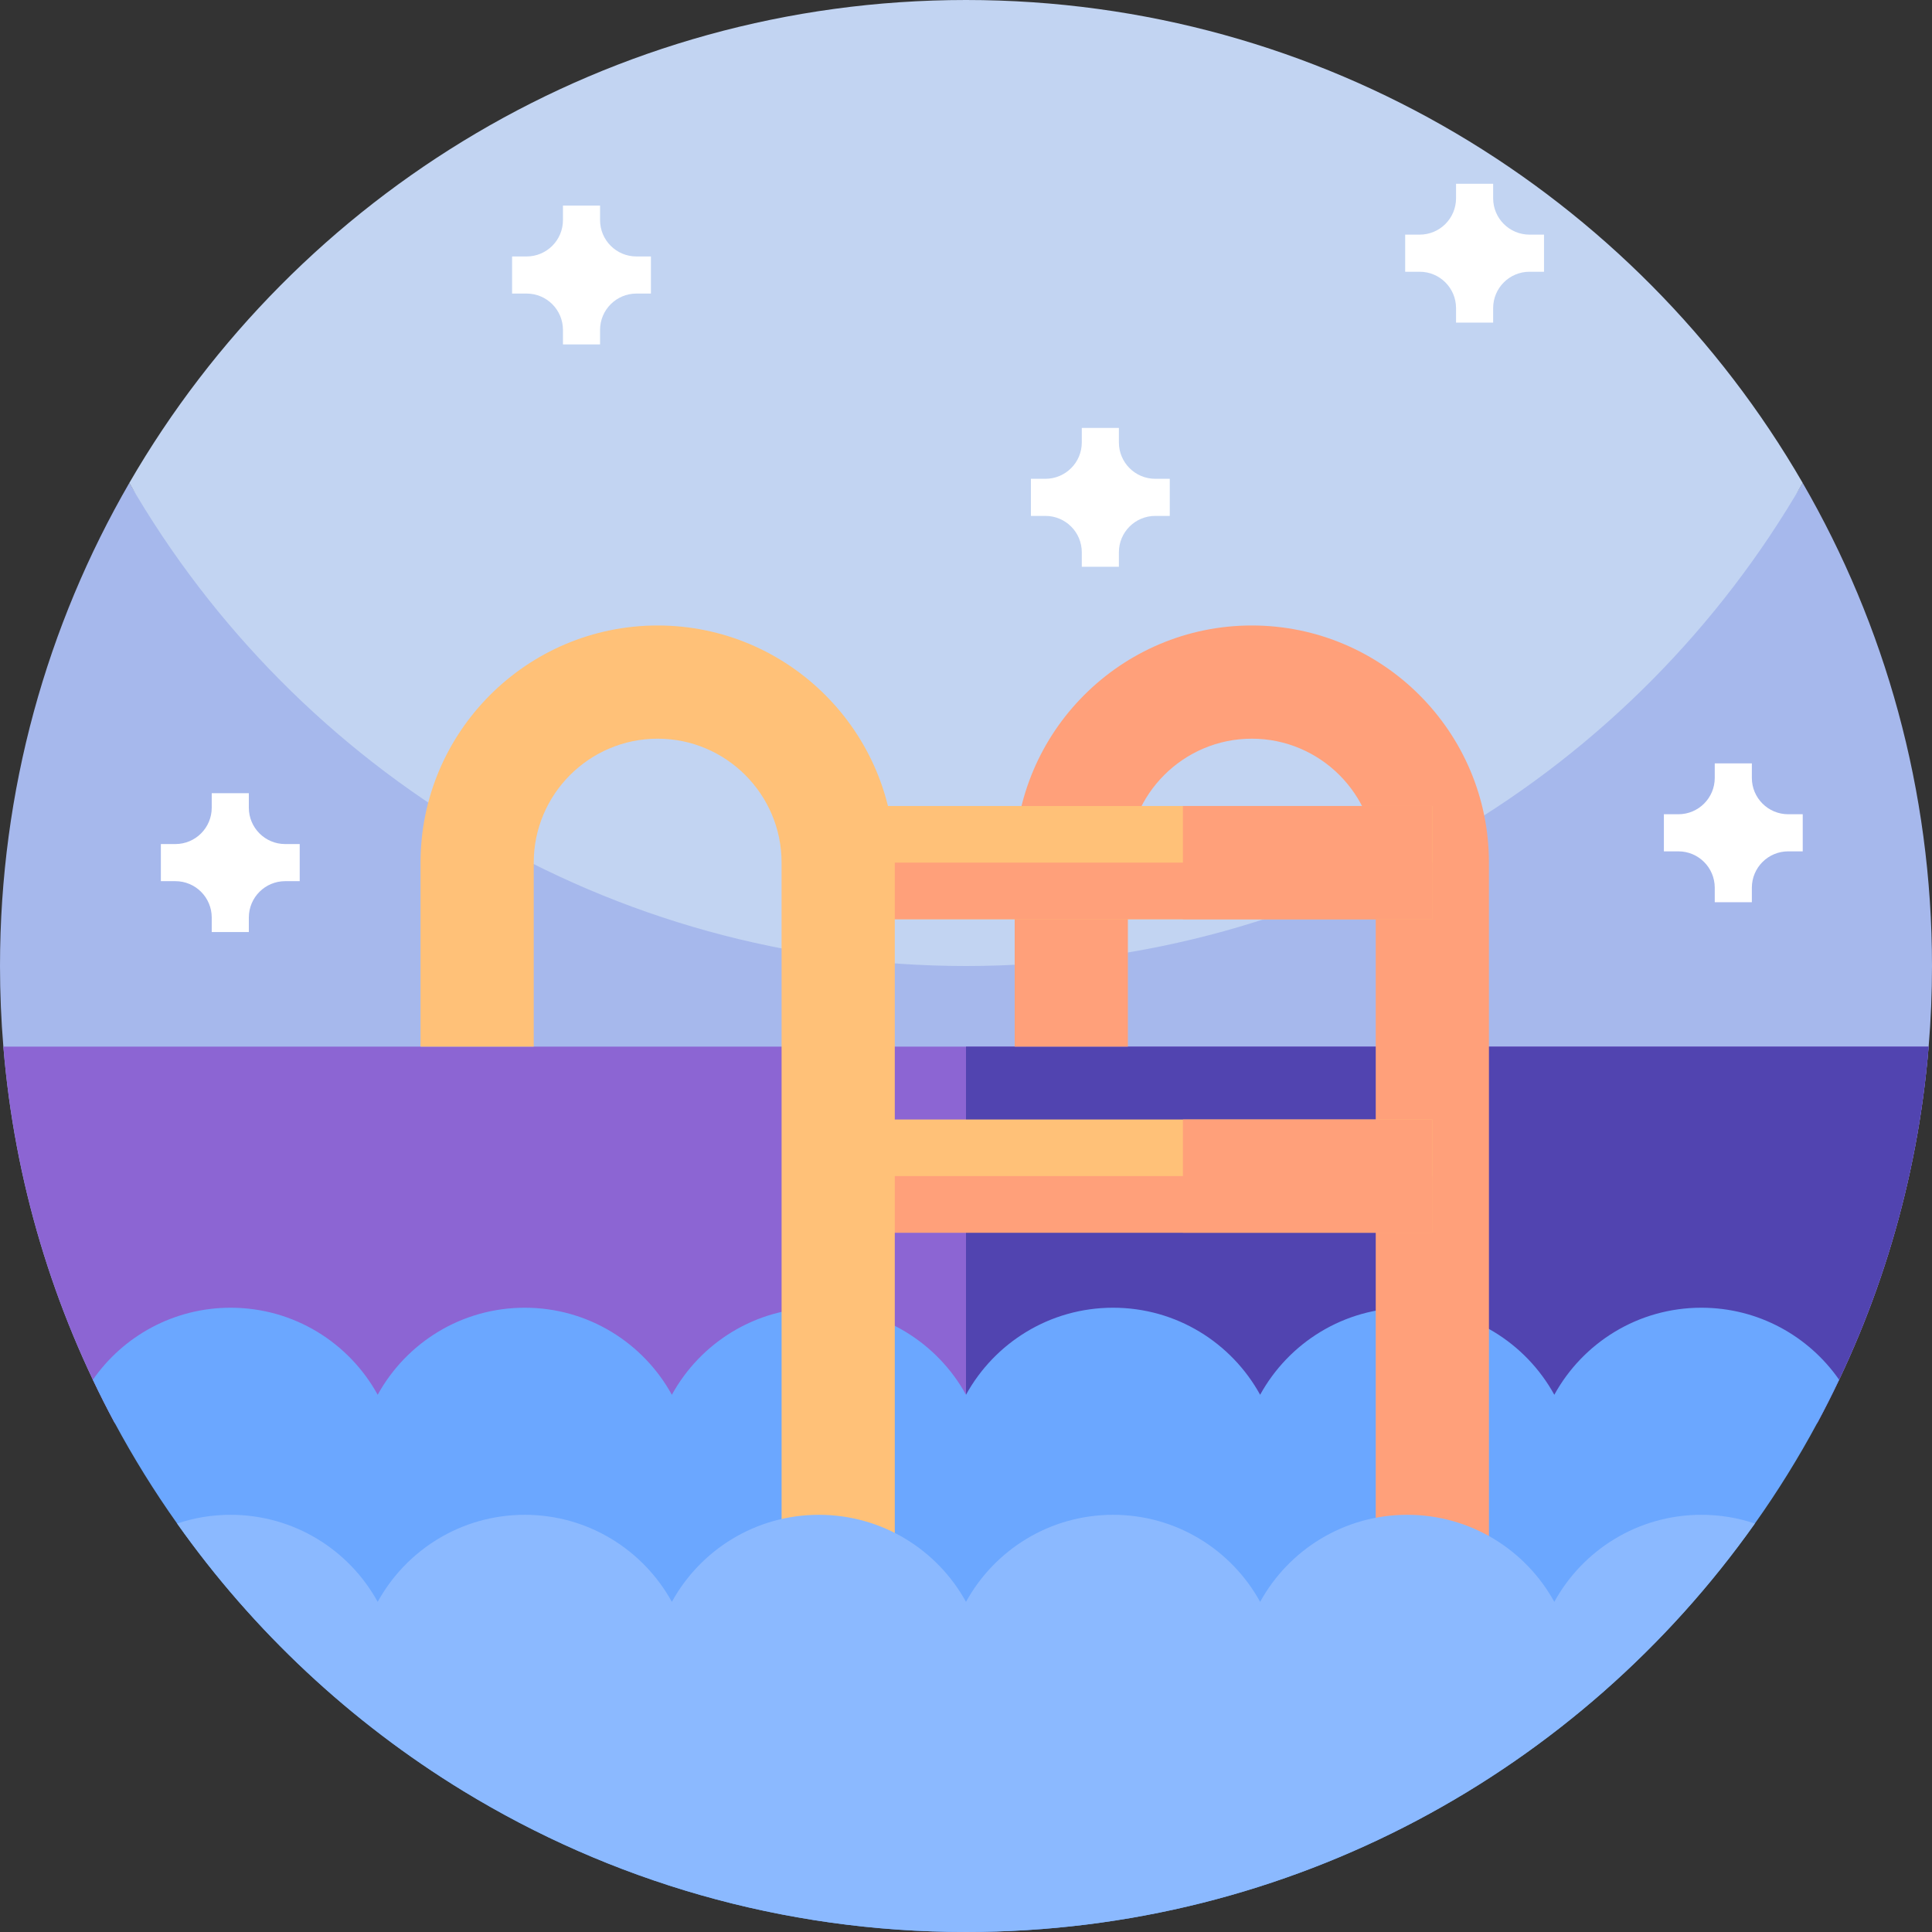<svg id="Capa_1" enable-background="new 0 0 512 512" height="512" viewBox="0 0 512 512" width="512" xmlns="http://www.w3.org/2000/svg"><rect x="0" y="0" width="512" height="512" fill="#333333" stroke="none"/><g><path d="m512 256c0 7.2-.3 14.33-.89 21.37-2.95 35.83-13.3 69.57-29.5 99.7l-215.75 47.5-9.86 2.17-9.86-2.17-215.75-47.5c-16.2-30.13-26.55-63.87-29.5-99.7-.59-7.04-.89-14.17-.89-21.37 0-46.63 12.47-90.34 34.26-128 41.7 72.09 399.22 76.52 443.48 0 21.79 37.66 34.26 81.37 34.26 128z" fill="#a6b8ec"/><path d="m511.11 277.37c-2.95 35.83-13.3 69.57-29.5 99.7l-215.75 47.5h-19.72l-215.75-47.5c-16.2-30.13-26.55-63.87-29.5-99.7z" fill="#8c65d3"/><path d="m511.11 277.37c-2.95 35.83-13.3 69.57-29.5 99.7l-215.75 47.5h-9.86v-147.2z" fill="#5144b0"/><path d="m477.74 128c-44.26 76.52-126.99 128-221.74 128s-177.48-51.48-221.74-128c.01-.02.03-.05.04-.07 44.27-76.48 126.98-127.93 221.7-127.93s177.43 51.45 221.7 127.93c.01.02.03.05.04.07z" fill="#c2d4f2"/><path d="m487.38 365.64c-1.82 3.86-3.75 7.67-5.77 11.43-4.97 9.25-10.5 18.16-16.55 26.68-46.35 65.49-122.71 108.25-209.06 108.25-48.8 0-94.4-13.65-133.2-37.34-29.87-18.24-55.72-42.43-75.86-70.91-6.05-8.52-11.58-17.43-16.55-26.68-2.02-3.76-3.95-7.57-5.77-11.43 8.03-11.53 21.38-19.08 36.5-19.08 16.8 0 31.42 9.32 38.97 23.07 7.56-13.75 22.18-23.07 38.98-23.07s31.42 9.32 38.98 23.07c7.56-13.75 22.17-23.07 38.97-23.07s31.42 9.32 38.98 23.07c7.56-13.75 22.18-23.07 38.98-23.07s31.41 9.32 38.97 23.07c7.56-13.75 22.18-23.07 38.98-23.07s31.42 9.32 38.98 23.07c7.55-13.75 22.17-23.07 38.97-23.07 15.12 0 28.47 7.55 36.5 19.08z" fill="#6ba7ff"/><g><path d="m394.584 426.74h-30v-198.14c0-18.108-14.732-32.841-32.841-32.841s-32.841 14.732-32.841 32.841v48.77h-30v-48.77c0-34.65 28.19-62.841 62.841-62.841s62.841 28.19 62.841 62.841z" fill="#ffa07a"/><path d="m222.128 213.601h157.456v30h-157.456z" fill="#ffc178"/><path d="m222.128 296.678h157.456v30h-157.456z" fill="#ffc178"/><g fill="#ffa07a"><path d="m222.128 311.678h157.456v15h-157.456z"/><path d="m222.128 228.601h157.456v15h-157.456z"/><path d="m313.488 213.601h66.096v30h-66.096z"/><path d="m313.488 296.678h66.096v30h-66.096z"/></g><path d="m237.128 426.74h-30v-198.14c0-18.108-14.732-32.841-32.841-32.841s-32.841 14.732-32.841 32.841v48.77h-30v-48.77c0-34.65 28.19-62.841 62.841-62.841s62.841 28.19 62.841 62.841z" fill="#ffc178"/></g><path d="m465.06 403.75c-46.35 65.49-122.71 108.25-209.06 108.25-48.8 0-94.4-13.65-133.2-37.34-29.87-18.24-55.72-42.43-75.86-70.91 4.45-1.5 9.22-2.31 14.18-2.31 16.8 0 31.42 9.32 38.97 23.07 7.56-13.75 22.18-23.07 38.98-23.07s31.42 9.32 38.98 23.07c7.56-13.75 22.17-23.07 38.97-23.07s31.42 9.32 38.98 23.07c7.56-13.75 22.18-23.07 38.98-23.07s31.41 9.32 38.97 23.07c7.56-13.75 22.18-23.07 38.98-23.07s31.42 9.32 38.98 23.07c7.55-13.75 22.17-23.07 38.97-23.07 4.96 0 9.73.81 14.18 2.31z" fill="#8bb9ff"/><g fill="#fff"><path d="m477.74 215.784h-3.844c-5.322 0-9.637-4.314-9.637-9.637v-3.844h-9.833v3.844c0 5.322-4.314 9.637-9.637 9.637h-3.844v9.833h3.844c5.322 0 9.637 4.314 9.637 9.637v3.844h9.833v-3.844c0-5.322 4.314-9.637 9.637-9.637h3.844z"/><path d="m309.999 126.887h-3.844c-5.322 0-9.637-4.314-9.637-9.637v-3.844h-9.833v3.844c0 5.322-4.314 9.637-9.637 9.637h-3.844v9.833h3.844c5.322 0 9.637 4.314 9.637 9.637v3.844h9.833v-3.844c0-5.322 4.314-9.637 9.637-9.637h3.844z"/><path d="m409.18 62.182h-3.844c-5.322 0-9.637-4.314-9.637-9.637v-3.844h-9.833v3.844c0 5.322-4.314 9.637-9.637 9.637h-3.844v9.833h3.844c5.322 0 9.637 4.314 9.637 9.637v3.844h9.833v-3.844c0-5.322 4.314-9.637 9.637-9.637h3.844z"/><path d="m79.423 223.684h-3.843c-5.322 0-9.637-4.314-9.637-9.637v-3.844h-9.833v3.844c0 5.322-4.314 9.637-9.637 9.637h-3.843v9.833h3.844c5.322 0 9.637 4.314 9.637 9.637v3.844h9.833v-3.844c0-5.322 4.314-9.637 9.637-9.637h3.844v-9.833z"/><path d="m172.503 67.964h-3.844c-5.322 0-9.637-4.314-9.637-9.637v-3.844h-9.833v3.844c0 5.322-4.314 9.637-9.637 9.637h-3.844v9.833h3.844c5.322 0 9.637 4.314 9.637 9.637v3.844h9.833v-3.844c0-5.322 4.314-9.637 9.637-9.637h3.844z"/></g></g></svg>